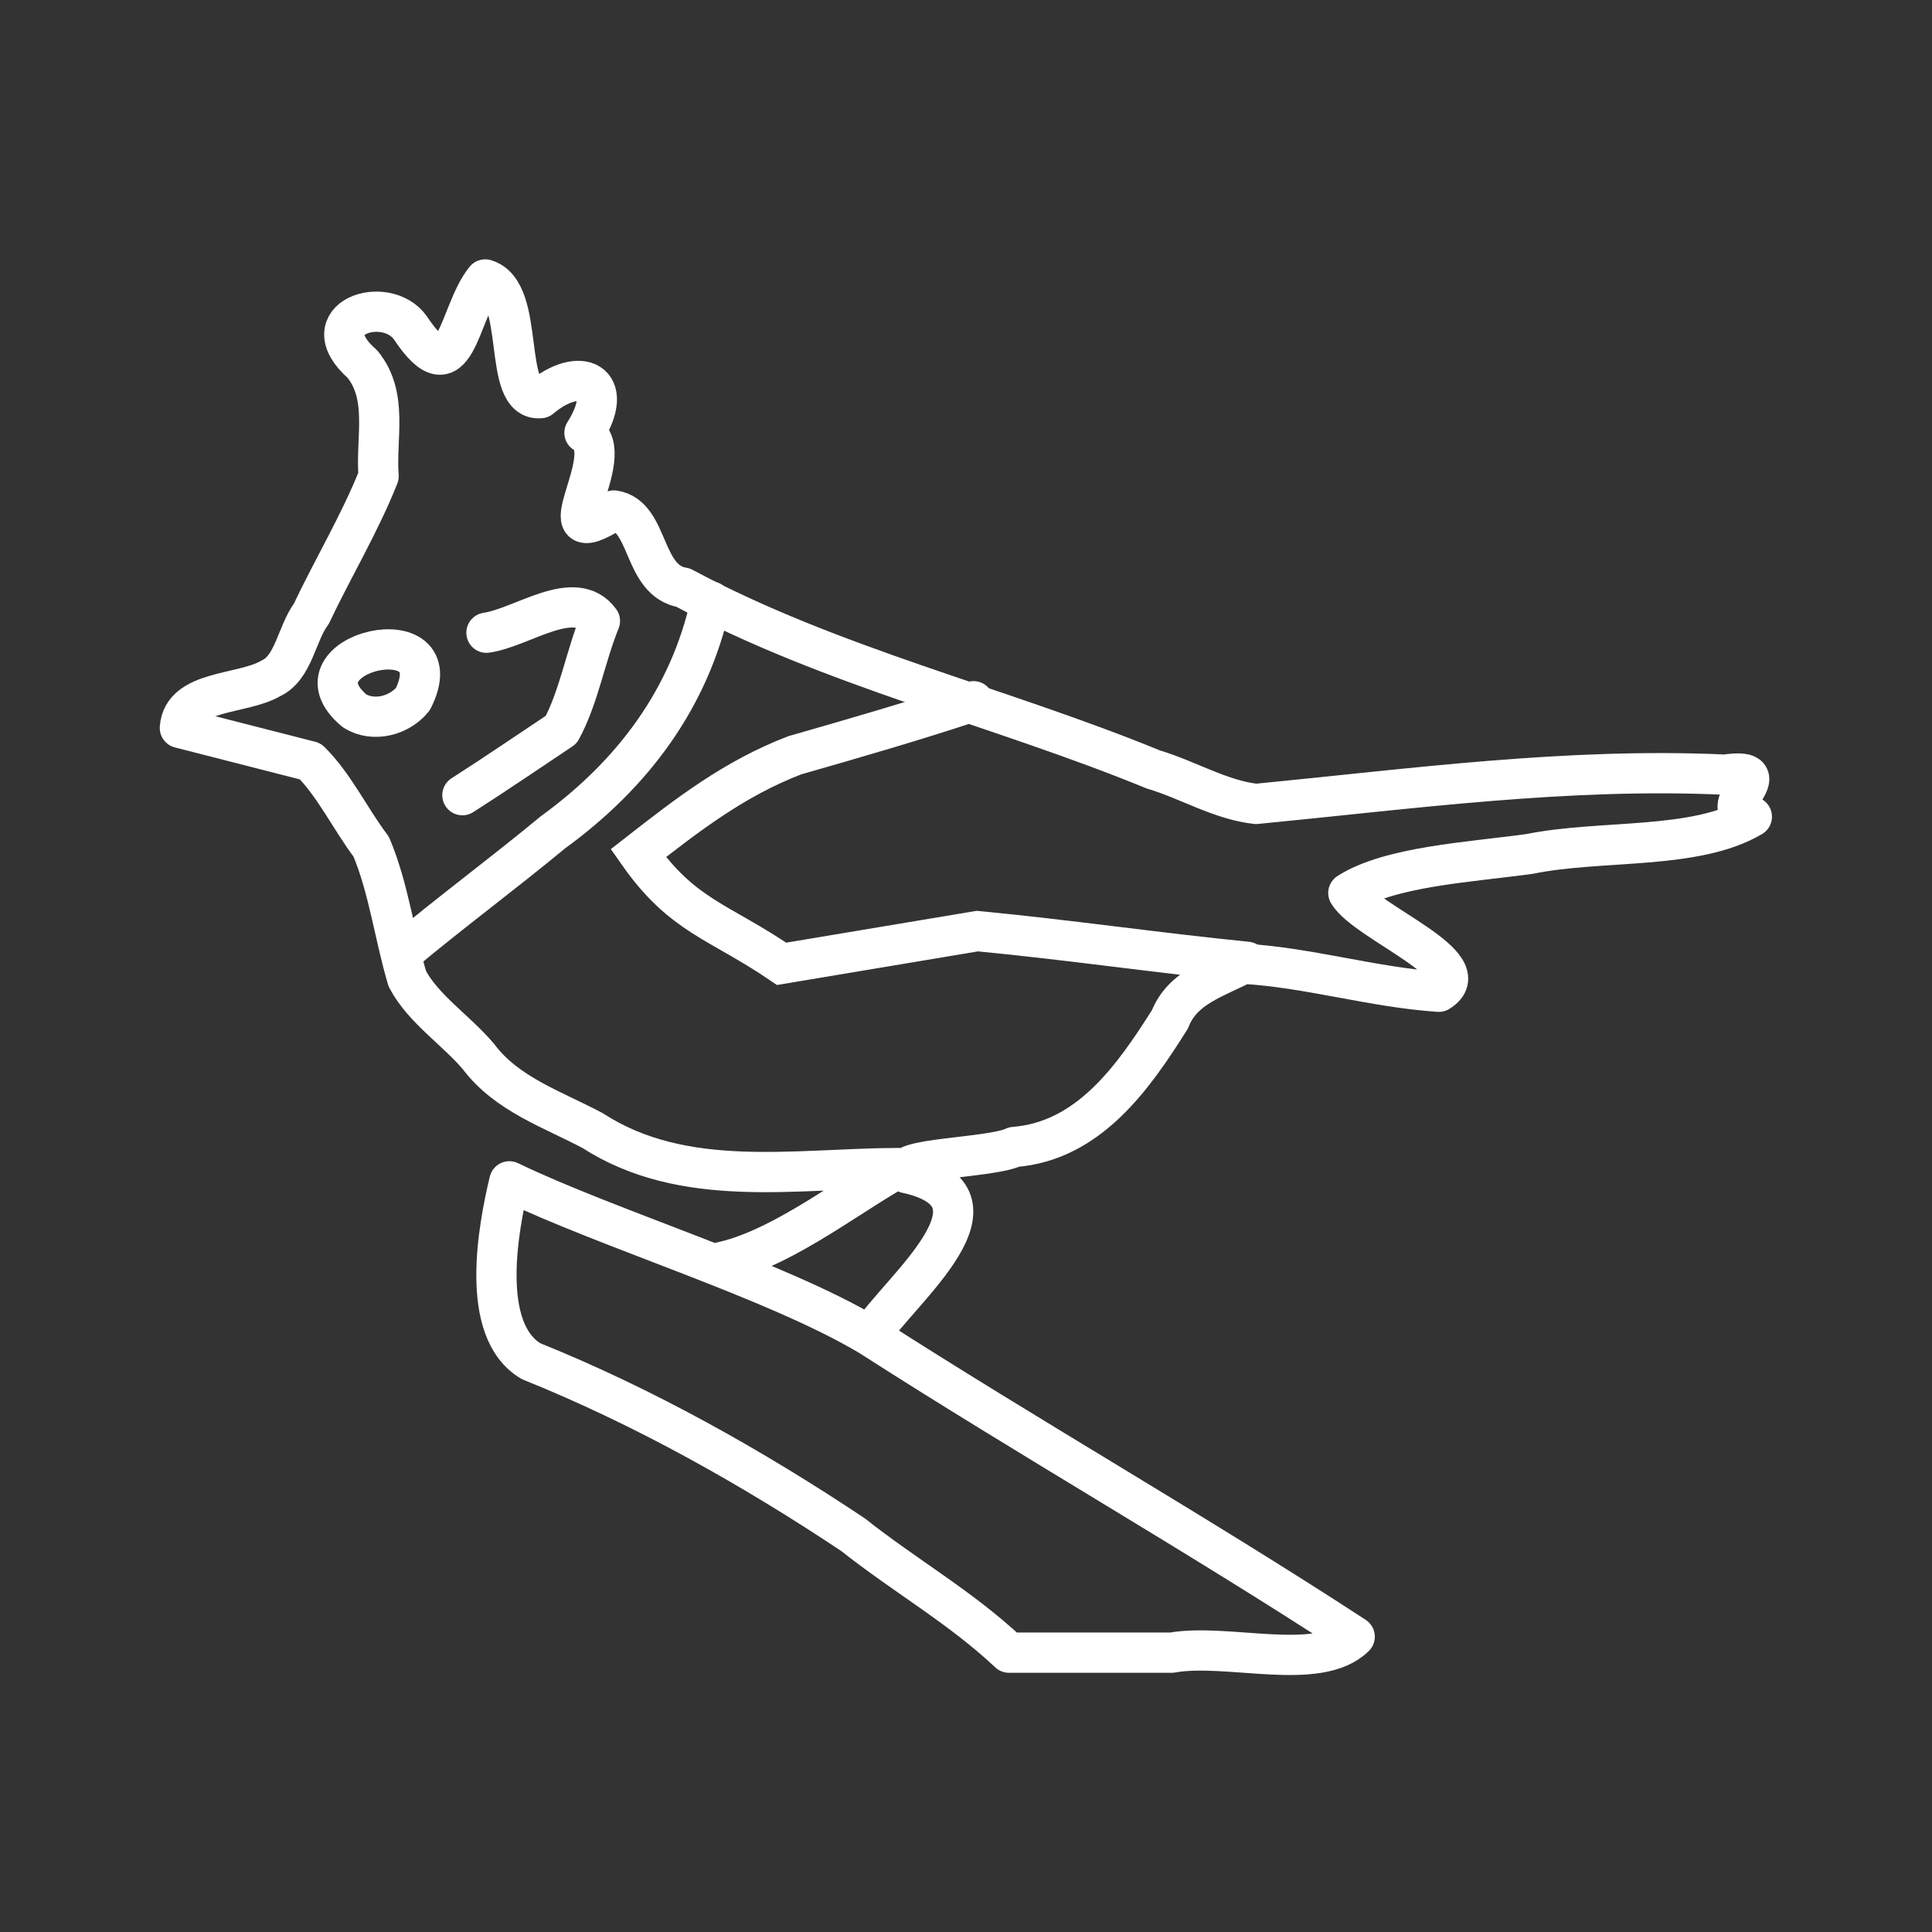 <?xml version="1.0" encoding="UTF-8"?>
<svg version="1.1" viewBox="0 0 48 48" xml:space="preserve" xmlns="http://www.w3.org/2000/svg"><rect x="0" y="0" width="48" height="48" fill="#333333" stroke="none"/><defs><style>.a{fill:none;stroke:#fff;stroke-linecap:round;stroke-linejoin:round;}</style></defs><path d="m8.809 17.661c-1.727-1.446 2.524-2.421 1.448-0.291-0.335 0.414-0.98 0.583-1.448 0.291z" fill="none" stroke="#fff" stroke-linecap="round" stroke-linejoin="round"/><path d="m12.086 15.72c0.896-0.13 2.198-1.144 2.819-0.292-0.358 0.874-0.521 1.891-0.961 2.7-0.818 0.544-1.628 1.1-2.456 1.628" fill="none" stroke="#fff" stroke-linecap="round" stroke-linejoin="round"/><path d="m30.982 23.896c-2.234-0.223-4.471-0.551-6.7-0.763l-4.863 0.813c-1.559-1.063-2.46-1.176-3.561-2.748 1.219-0.951 2.381-1.855 3.886-2.433 1.487-0.426 2.974-0.855 4.442-1.343m-6.526-2.479c-0.521 2.409-1.949 4.303-3.922 5.735-1.24 1.028-2.538 1.984-3.773 3.019" fill="none" stroke="#fff" stroke-linecap="round"/><path d="m22.316 29.02c-1.336 0.748-3.055 2.133-4.607 2.377m4.607-2.377c-2.547 0.007-5.318 0.539-7.595-0.932-1.004-0.534-2.13-0.9-2.837-1.842-0.559-0.659-1.368-1.177-1.764-1.928-0.323-1.084-0.462-2.25-0.898-3.283-0.519-0.685-0.92-1.539-1.513-2.121l-3.24-0.829c0.066-0.954 1.551-0.815 2.257-1.23 0.572-0.261 0.639-1.105 1.007-1.603 0.542-1.144 1.212-2.258 1.673-3.422-0.075-0.943 0.25-1.985-0.402-2.784-1.309-1.143 0.592-1.76 1.196-0.895 1.141 1.717 1.168-0.363 1.855-1.208 1.034 0.304 0.393 3.043 1.373 2.949 0.978-0.828 1.899-0.407 1.093 0.861 0.924 0.53-1.155 3.125 0.732 1.93 0.892 0.132 0.694 1.752 1.719 1.916 3.695 1.982 7.818 2.934 11.682 4.518 0.855 0.254 1.678 0.762 2.554 0.856 3.873-0.376 7.745-0.906 11.646-0.727 1.511-0.218-0.423 0.896 0.67 1.045-1.412 0.834-3.741 0.563-5.522 0.925-1.457 0.202-3.478 0.31-4.503 0.97 0.451 0.745 3.296 1.805 2.248 2.454-1.625-0.108-3.264-0.608-4.863-0.696-0.69 0.363-1.506 0.584-1.816 1.379-0.905 1.437-2.017 3.03-3.872 3.173-0.573 0.28-2.989 0.27-2.682 0.647 2.769 0.604-0.159 2.896-0.904 4.045 3.976 2.554 8.089 4.893 12.047 7.475-0.907 0.889-3.158 0.149-4.548 0.397h-4.041c-1.196-1.127-2.588-1.911-3.873-2.93-2.497-1.665-5.199-3.184-8.002-4.312-1.299-0.772-0.812-3.329-0.538-4.468 2.475 1.194 6.593 2.433 8.955 3.838" fill="none" stroke="#fff" stroke-linecap="round" stroke-linejoin="round"/></svg>
